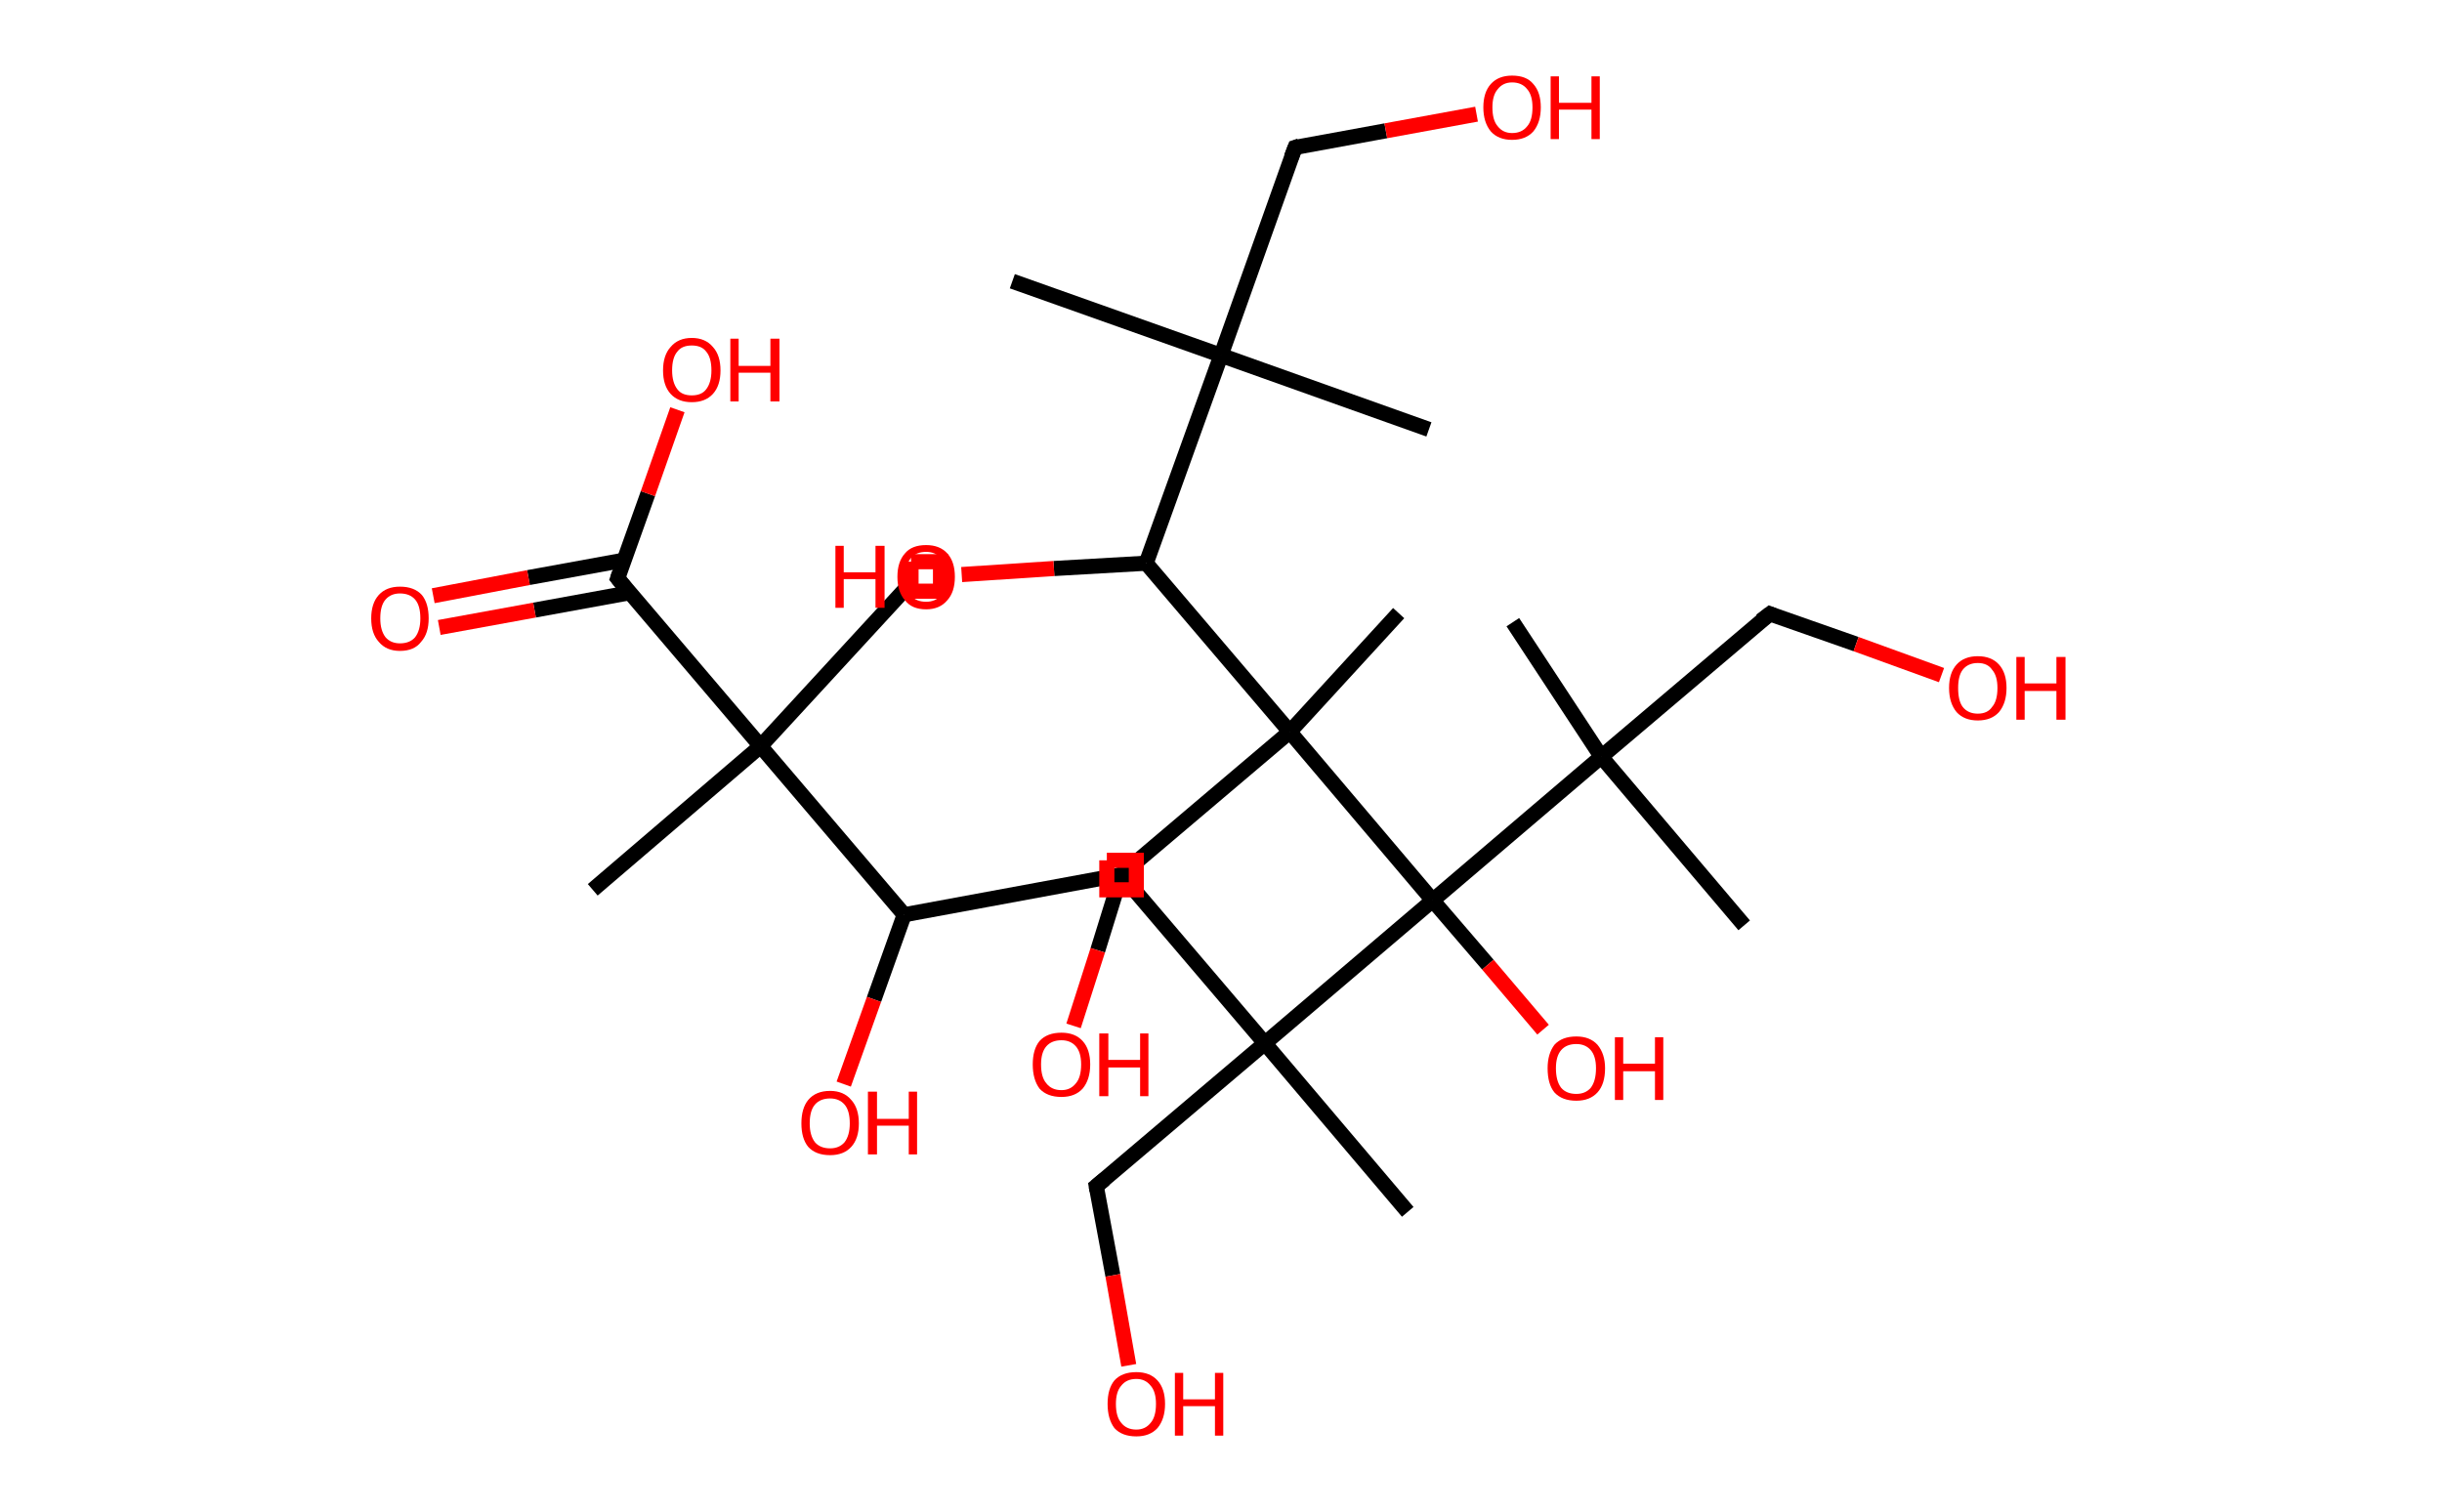 <?xml version='1.0' encoding='ASCII' standalone='yes'?>
<svg xmlns="http://www.w3.org/2000/svg" xmlns:rdkit="http://www.rdkit.org/xml" xmlns:xlink="http://www.w3.org/1999/xlink" version="1.1" baseProfile="full" xml:space="preserve" width="323px" height="200px" viewBox="0 0 323 200">
<!-- END OF HEADER -->
<rect style="opacity:1.0;fill:#FFFFFF;stroke:none" width="323.0" height="200.0" x="0.0" y="0.0"> </rect>
<path class="bond-0 atom-0 atom-1" d="M 133.9,37.2 L 161.5,47.0" style="fill:none;fill-rule:evenodd;stroke:#000000;stroke-width:2.0px;stroke-linecap:butt;stroke-linejoin:miter;stroke-opacity:1"/>
<path class="bond-1 atom-1 atom-2" d="M 161.5,47.0 L 189.0,56.8" style="fill:none;fill-rule:evenodd;stroke:#000000;stroke-width:2.0px;stroke-linecap:butt;stroke-linejoin:miter;stroke-opacity:1"/>
<path class="bond-2 atom-1 atom-3" d="M 161.5,47.0 L 171.3,19.5" style="fill:none;fill-rule:evenodd;stroke:#000000;stroke-width:2.0px;stroke-linecap:butt;stroke-linejoin:miter;stroke-opacity:1"/>
<path class="bond-3 atom-3 atom-4" d="M 171.3,19.5 L 183.3,17.3" style="fill:none;fill-rule:evenodd;stroke:#000000;stroke-width:2.0px;stroke-linecap:butt;stroke-linejoin:miter;stroke-opacity:1"/>
<path class="bond-3 atom-3 atom-4" d="M 183.3,17.3 L 195.3,15.1" style="fill:none;fill-rule:evenodd;stroke:#FF0000;stroke-width:2.0px;stroke-linecap:butt;stroke-linejoin:miter;stroke-opacity:1"/>
<path class="bond-4 atom-1 atom-5" d="M 161.5,47.0 L 151.6,74.5" style="fill:none;fill-rule:evenodd;stroke:#000000;stroke-width:2.0px;stroke-linecap:butt;stroke-linejoin:miter;stroke-opacity:1"/>
<path class="bond-5 atom-5 atom-6" d="M 151.6,74.5 L 139.4,75.2" style="fill:none;fill-rule:evenodd;stroke:#000000;stroke-width:2.0px;stroke-linecap:butt;stroke-linejoin:miter;stroke-opacity:1"/>
<path class="bond-5 atom-5 atom-6" d="M 139.4,75.2 L 127.2,76.0" style="fill:none;fill-rule:evenodd;stroke:#FF0000;stroke-width:2.0px;stroke-linecap:butt;stroke-linejoin:miter;stroke-opacity:1"/>
<path class="bond-6 atom-5 atom-7" d="M 151.6,74.5 L 170.6,96.8" style="fill:none;fill-rule:evenodd;stroke:#000000;stroke-width:2.0px;stroke-linecap:butt;stroke-linejoin:miter;stroke-opacity:1"/>
<path class="bond-7 atom-7 atom-8" d="M 170.6,96.8 L 185.0,81.1" style="fill:none;fill-rule:evenodd;stroke:#000000;stroke-width:2.0px;stroke-linecap:butt;stroke-linejoin:miter;stroke-opacity:1"/>
<path class="bond-8 atom-7 atom-9" d="M 170.6,96.8 L 148.3,115.7" style="fill:none;fill-rule:evenodd;stroke:#000000;stroke-width:2.0px;stroke-linecap:butt;stroke-linejoin:miter;stroke-opacity:1"/>
<path class="bond-9 atom-9 atom-10" d="M 148.3,115.7 L 145.2,125.7" style="fill:none;fill-rule:evenodd;stroke:#000000;stroke-width:2.0px;stroke-linecap:butt;stroke-linejoin:miter;stroke-opacity:1"/>
<path class="bond-9 atom-9 atom-10" d="M 145.2,125.7 L 142.0,135.7" style="fill:none;fill-rule:evenodd;stroke:#FF0000;stroke-width:2.0px;stroke-linecap:butt;stroke-linejoin:miter;stroke-opacity:1"/>
<path class="bond-10 atom-7 atom-11" d="M 170.6,96.8 L 189.5,119.1" style="fill:none;fill-rule:evenodd;stroke:#000000;stroke-width:2.0px;stroke-linecap:butt;stroke-linejoin:miter;stroke-opacity:1"/>
<path class="bond-11 atom-11 atom-12" d="M 189.5,119.1 L 196.8,127.6" style="fill:none;fill-rule:evenodd;stroke:#000000;stroke-width:2.0px;stroke-linecap:butt;stroke-linejoin:miter;stroke-opacity:1"/>
<path class="bond-11 atom-11 atom-12" d="M 196.8,127.6 L 204.1,136.2" style="fill:none;fill-rule:evenodd;stroke:#FF0000;stroke-width:2.0px;stroke-linecap:butt;stroke-linejoin:miter;stroke-opacity:1"/>
<path class="bond-12 atom-11 atom-13" d="M 189.5,119.1 L 211.8,100.1" style="fill:none;fill-rule:evenodd;stroke:#000000;stroke-width:2.0px;stroke-linecap:butt;stroke-linejoin:miter;stroke-opacity:1"/>
<path class="bond-13 atom-13 atom-14" d="M 211.8,100.1 L 230.7,122.4" style="fill:none;fill-rule:evenodd;stroke:#000000;stroke-width:2.0px;stroke-linecap:butt;stroke-linejoin:miter;stroke-opacity:1"/>
<path class="bond-14 atom-13 atom-15" d="M 211.8,100.1 L 200.1,82.3" style="fill:none;fill-rule:evenodd;stroke:#000000;stroke-width:2.0px;stroke-linecap:butt;stroke-linejoin:miter;stroke-opacity:1"/>
<path class="bond-15 atom-13 atom-16" d="M 211.8,100.1 L 234.1,81.2" style="fill:none;fill-rule:evenodd;stroke:#000000;stroke-width:2.0px;stroke-linecap:butt;stroke-linejoin:miter;stroke-opacity:1"/>
<path class="bond-16 atom-16 atom-17" d="M 234.1,81.2 L 245.5,85.2" style="fill:none;fill-rule:evenodd;stroke:#000000;stroke-width:2.0px;stroke-linecap:butt;stroke-linejoin:miter;stroke-opacity:1"/>
<path class="bond-16 atom-16 atom-17" d="M 245.5,85.2 L 256.8,89.3" style="fill:none;fill-rule:evenodd;stroke:#FF0000;stroke-width:2.0px;stroke-linecap:butt;stroke-linejoin:miter;stroke-opacity:1"/>
<path class="bond-17 atom-11 atom-18" d="M 189.5,119.1 L 167.3,138.0" style="fill:none;fill-rule:evenodd;stroke:#000000;stroke-width:2.0px;stroke-linecap:butt;stroke-linejoin:miter;stroke-opacity:1"/>
<path class="bond-18 atom-18 atom-19" d="M 167.3,138.0 L 186.2,160.3" style="fill:none;fill-rule:evenodd;stroke:#000000;stroke-width:2.0px;stroke-linecap:butt;stroke-linejoin:miter;stroke-opacity:1"/>
<path class="bond-19 atom-18 atom-20" d="M 167.3,138.0 L 145.0,156.9" style="fill:none;fill-rule:evenodd;stroke:#000000;stroke-width:2.0px;stroke-linecap:butt;stroke-linejoin:miter;stroke-opacity:1"/>
<path class="bond-20 atom-20 atom-21" d="M 145.0,156.9 L 147.2,168.7" style="fill:none;fill-rule:evenodd;stroke:#000000;stroke-width:2.0px;stroke-linecap:butt;stroke-linejoin:miter;stroke-opacity:1"/>
<path class="bond-20 atom-20 atom-21" d="M 147.2,168.7 L 149.3,180.6" style="fill:none;fill-rule:evenodd;stroke:#FF0000;stroke-width:2.0px;stroke-linecap:butt;stroke-linejoin:miter;stroke-opacity:1"/>
<path class="bond-21 atom-18 atom-22" d="M 167.3,138.0 L 148.3,115.7" style="fill:none;fill-rule:evenodd;stroke:#000000;stroke-width:2.0px;stroke-linecap:butt;stroke-linejoin:miter;stroke-opacity:1"/>
<path class="bond-22 atom-22 atom-23" d="M 148.3,115.7 L 119.6,121.0" style="fill:none;fill-rule:evenodd;stroke:#000000;stroke-width:2.0px;stroke-linecap:butt;stroke-linejoin:miter;stroke-opacity:1"/>
<path class="bond-23 atom-23 atom-24" d="M 119.6,121.0 L 115.6,132.2" style="fill:none;fill-rule:evenodd;stroke:#000000;stroke-width:2.0px;stroke-linecap:butt;stroke-linejoin:miter;stroke-opacity:1"/>
<path class="bond-23 atom-23 atom-24" d="M 115.6,132.2 L 111.6,143.4" style="fill:none;fill-rule:evenodd;stroke:#FF0000;stroke-width:2.0px;stroke-linecap:butt;stroke-linejoin:miter;stroke-opacity:1"/>
<path class="bond-24 atom-23 atom-25" d="M 119.6,121.0 L 100.6,98.7" style="fill:none;fill-rule:evenodd;stroke:#000000;stroke-width:2.0px;stroke-linecap:butt;stroke-linejoin:miter;stroke-opacity:1"/>
<path class="bond-25 atom-25 atom-26" d="M 100.6,98.7 L 120.4,77.2" style="fill:none;fill-rule:evenodd;stroke:#000000;stroke-width:2.0px;stroke-linecap:butt;stroke-linejoin:miter;stroke-opacity:1"/>
<path class="bond-26 atom-25 atom-27" d="M 100.6,98.7 L 78.4,117.7" style="fill:none;fill-rule:evenodd;stroke:#000000;stroke-width:2.0px;stroke-linecap:butt;stroke-linejoin:miter;stroke-opacity:1"/>
<path class="bond-27 atom-25 atom-28" d="M 100.6,98.7 L 81.7,76.5" style="fill:none;fill-rule:evenodd;stroke:#000000;stroke-width:2.0px;stroke-linecap:butt;stroke-linejoin:miter;stroke-opacity:1"/>
<path class="bond-28 atom-28 atom-29" d="M 82.5,74.1 L 69.9,76.4" style="fill:none;fill-rule:evenodd;stroke:#000000;stroke-width:2.0px;stroke-linecap:butt;stroke-linejoin:miter;stroke-opacity:1"/>
<path class="bond-28 atom-28 atom-29" d="M 69.9,76.4 L 57.3,78.8" style="fill:none;fill-rule:evenodd;stroke:#FF0000;stroke-width:2.0px;stroke-linecap:butt;stroke-linejoin:miter;stroke-opacity:1"/>
<path class="bond-28 atom-28 atom-29" d="M 83.3,78.4 L 70.7,80.7" style="fill:none;fill-rule:evenodd;stroke:#000000;stroke-width:2.0px;stroke-linecap:butt;stroke-linejoin:miter;stroke-opacity:1"/>
<path class="bond-28 atom-28 atom-29" d="M 70.7,80.7 L 58.1,83.0" style="fill:none;fill-rule:evenodd;stroke:#FF0000;stroke-width:2.0px;stroke-linecap:butt;stroke-linejoin:miter;stroke-opacity:1"/>
<path class="bond-29 atom-28 atom-30" d="M 81.7,76.5 L 85.7,65.3" style="fill:none;fill-rule:evenodd;stroke:#000000;stroke-width:2.0px;stroke-linecap:butt;stroke-linejoin:miter;stroke-opacity:1"/>
<path class="bond-29 atom-28 atom-30" d="M 85.7,65.3 L 89.6,54.2" style="fill:none;fill-rule:evenodd;stroke:#FF0000;stroke-width:2.0px;stroke-linecap:butt;stroke-linejoin:miter;stroke-opacity:1"/>
<path d="M 170.8,20.8 L 171.3,19.5 L 171.9,19.3" style="fill:none;stroke:#000000;stroke-width:2.0px;stroke-linecap:butt;stroke-linejoin:miter;stroke-opacity:1;"/>
<path d="M 149.4,114.8 L 148.3,115.7 L 148.2,116.2" style="fill:none;stroke:#000000;stroke-width:2.0px;stroke-linecap:butt;stroke-linejoin:miter;stroke-opacity:1;"/>
<path d="M 232.9,82.1 L 234.1,81.2 L 234.6,81.4" style="fill:none;stroke:#000000;stroke-width:2.0px;stroke-linecap:butt;stroke-linejoin:miter;stroke-opacity:1;"/>
<path d="M 146.1,156.0 L 145.0,156.9 L 145.1,157.5" style="fill:none;stroke:#000000;stroke-width:2.0px;stroke-linecap:butt;stroke-linejoin:miter;stroke-opacity:1;"/>
<path d="M 149.3,116.8 L 148.3,115.7 L 146.9,116.0" style="fill:none;stroke:#000000;stroke-width:2.0px;stroke-linecap:butt;stroke-linejoin:miter;stroke-opacity:1;"/>
<path d="M 82.6,77.6 L 81.7,76.5 L 81.9,75.9" style="fill:none;stroke:#000000;stroke-width:2.0px;stroke-linecap:butt;stroke-linejoin:miter;stroke-opacity:1;"/>
<path class="atom-4" d="M 196.2 14.2 Q 196.2 12.2, 197.2 11.1 Q 198.2 10.0, 200.0 10.0 Q 201.9 10.0, 202.8 11.1 Q 203.8 12.2, 203.8 14.2 Q 203.8 16.2, 202.8 17.4 Q 201.8 18.5, 200.0 18.5 Q 198.2 18.5, 197.2 17.4 Q 196.2 16.2, 196.2 14.2 M 200.0 17.6 Q 201.3 17.6, 202.0 16.7 Q 202.7 15.9, 202.7 14.2 Q 202.7 12.6, 202.0 11.8 Q 201.3 10.9, 200.0 10.9 Q 198.8 10.9, 198.1 11.8 Q 197.4 12.6, 197.4 14.2 Q 197.4 15.9, 198.1 16.7 Q 198.8 17.6, 200.0 17.6 " fill="#FF0000"/>
<path class="atom-4" d="M 205.1 10.1 L 206.2 10.1 L 206.2 13.6 L 210.5 13.6 L 210.5 10.1 L 211.6 10.1 L 211.6 18.4 L 210.5 18.4 L 210.5 14.5 L 206.2 14.5 L 206.2 18.4 L 205.1 18.4 L 205.1 10.1 " fill="#FF0000"/>
<path class="atom-6" d="M 110.5 72.2 L 111.6 72.2 L 111.6 75.7 L 115.8 75.7 L 115.8 72.2 L 117.0 72.2 L 117.0 80.4 L 115.8 80.4 L 115.8 76.6 L 111.6 76.6 L 111.6 80.4 L 110.5 80.4 L 110.5 72.2 " fill="#FF0000"/>
<path class="atom-6" d="M 118.7 76.3 Q 118.7 74.3, 119.7 73.2 Q 120.6 72.1, 122.5 72.1 Q 124.3 72.1, 125.3 73.2 Q 126.3 74.3, 126.3 76.3 Q 126.3 78.3, 125.3 79.4 Q 124.3 80.6, 122.5 80.6 Q 120.6 80.6, 119.7 79.4 Q 118.7 78.3, 118.7 76.3 M 122.5 79.6 Q 123.7 79.6, 124.4 78.8 Q 125.1 77.9, 125.1 76.3 Q 125.1 74.6, 124.4 73.8 Q 123.7 73.0, 122.5 73.0 Q 121.2 73.0, 120.5 73.8 Q 119.8 74.6, 119.8 76.3 Q 119.8 77.9, 120.5 78.8 Q 121.2 79.6, 122.5 79.6 " fill="#FF0000"/>
<path class="atom-10" d="M 136.6 140.8 Q 136.6 138.8, 137.5 137.7 Q 138.5 136.6, 140.4 136.6 Q 142.2 136.6, 143.2 137.7 Q 144.2 138.8, 144.2 140.8 Q 144.2 142.8, 143.2 144.0 Q 142.2 145.1, 140.4 145.1 Q 138.5 145.1, 137.5 144.0 Q 136.6 142.8, 136.6 140.8 M 140.4 144.2 Q 141.6 144.2, 142.3 143.3 Q 143.0 142.5, 143.0 140.8 Q 143.0 139.2, 142.3 138.4 Q 141.6 137.6, 140.4 137.6 Q 139.1 137.6, 138.4 138.4 Q 137.7 139.2, 137.7 140.8 Q 137.7 142.5, 138.4 143.3 Q 139.1 144.2, 140.4 144.2 " fill="#FF0000"/>
<path class="atom-10" d="M 145.4 136.7 L 146.6 136.7 L 146.6 140.2 L 150.8 140.2 L 150.8 136.7 L 151.9 136.7 L 151.9 145.0 L 150.8 145.0 L 150.8 141.2 L 146.6 141.2 L 146.6 145.0 L 145.4 145.0 L 145.4 136.7 " fill="#FF0000"/>
<path class="atom-12" d="M 204.7 141.3 Q 204.7 139.4, 205.6 138.2 Q 206.6 137.1, 208.5 137.1 Q 210.3 137.1, 211.3 138.2 Q 212.3 139.4, 212.3 141.3 Q 212.3 143.4, 211.3 144.5 Q 210.3 145.6, 208.5 145.6 Q 206.6 145.6, 205.6 144.5 Q 204.7 143.4, 204.7 141.3 M 208.5 144.7 Q 209.7 144.7, 210.4 143.9 Q 211.1 143.0, 211.1 141.3 Q 211.1 139.7, 210.4 138.9 Q 209.7 138.1, 208.5 138.1 Q 207.2 138.1, 206.5 138.9 Q 205.8 139.7, 205.8 141.3 Q 205.8 143.0, 206.5 143.9 Q 207.2 144.7, 208.5 144.7 " fill="#FF0000"/>
<path class="atom-12" d="M 213.6 137.2 L 214.7 137.2 L 214.7 140.7 L 218.9 140.7 L 218.9 137.2 L 220.0 137.2 L 220.0 145.5 L 218.9 145.5 L 218.9 141.7 L 214.7 141.7 L 214.7 145.5 L 213.6 145.5 L 213.6 137.2 " fill="#FF0000"/>
<path class="atom-17" d="M 257.8 91.0 Q 257.8 89.0, 258.8 87.9 Q 259.8 86.8, 261.6 86.8 Q 263.4 86.8, 264.4 87.9 Q 265.4 89.0, 265.4 91.0 Q 265.4 93.0, 264.4 94.2 Q 263.4 95.3, 261.6 95.3 Q 259.8 95.3, 258.8 94.2 Q 257.8 93.0, 257.8 91.0 M 261.6 94.4 Q 262.9 94.4, 263.5 93.5 Q 264.2 92.7, 264.2 91.0 Q 264.2 89.4, 263.5 88.6 Q 262.9 87.7, 261.6 87.7 Q 260.3 87.7, 259.6 88.6 Q 259.0 89.4, 259.0 91.0 Q 259.0 92.7, 259.6 93.5 Q 260.3 94.4, 261.6 94.4 " fill="#FF0000"/>
<path class="atom-17" d="M 266.7 86.9 L 267.8 86.9 L 267.8 90.4 L 272.0 90.4 L 272.0 86.9 L 273.2 86.9 L 273.2 95.2 L 272.0 95.2 L 272.0 91.4 L 267.8 91.4 L 267.8 95.2 L 266.7 95.2 L 266.7 86.9 " fill="#FF0000"/>
<path class="atom-21" d="M 146.5 185.7 Q 146.5 183.7, 147.4 182.6 Q 148.4 181.5, 150.3 181.5 Q 152.1 181.5, 153.1 182.6 Q 154.1 183.7, 154.1 185.7 Q 154.1 187.7, 153.1 188.9 Q 152.1 190.0, 150.3 190.0 Q 148.4 190.0, 147.4 188.9 Q 146.5 187.7, 146.5 185.7 M 150.3 189.1 Q 151.5 189.1, 152.2 188.2 Q 152.9 187.4, 152.9 185.7 Q 152.9 184.1, 152.2 183.3 Q 151.5 182.4, 150.3 182.4 Q 149.0 182.4, 148.3 183.3 Q 147.6 184.1, 147.6 185.7 Q 147.6 187.4, 148.3 188.2 Q 149.0 189.1, 150.3 189.1 " fill="#FF0000"/>
<path class="atom-21" d="M 155.4 181.6 L 156.5 181.6 L 156.5 185.1 L 160.7 185.1 L 160.7 181.6 L 161.8 181.6 L 161.8 189.9 L 160.7 189.9 L 160.7 186.0 L 156.5 186.0 L 156.5 189.9 L 155.4 189.9 L 155.4 181.6 " fill="#FF0000"/>
<path class="atom-24" d="M 106.0 148.6 Q 106.0 146.6, 106.9 145.5 Q 107.9 144.3, 109.8 144.3 Q 111.6 144.3, 112.6 145.5 Q 113.6 146.6, 113.6 148.6 Q 113.6 150.6, 112.6 151.7 Q 111.6 152.8, 109.8 152.8 Q 107.9 152.8, 106.9 151.7 Q 106.0 150.6, 106.0 148.6 M 109.8 151.9 Q 111.0 151.9, 111.7 151.1 Q 112.4 150.2, 112.4 148.6 Q 112.4 146.9, 111.7 146.1 Q 111.0 145.3, 109.8 145.3 Q 108.5 145.3, 107.8 146.1 Q 107.1 146.9, 107.1 148.6 Q 107.1 150.2, 107.8 151.1 Q 108.5 151.9, 109.8 151.9 " fill="#FF0000"/>
<path class="atom-24" d="M 114.8 144.4 L 116.0 144.4 L 116.0 148.0 L 120.2 148.0 L 120.2 144.4 L 121.3 144.4 L 121.3 152.7 L 120.2 152.7 L 120.2 148.9 L 116.0 148.9 L 116.0 152.7 L 114.8 152.7 L 114.8 144.4 " fill="#FF0000"/>
<path class="atom-29" d="M 49.1 81.8 Q 49.1 79.8, 50.1 78.7 Q 51.1 77.6, 52.9 77.6 Q 54.8 77.6, 55.8 78.7 Q 56.7 79.8, 56.7 81.8 Q 56.7 83.8, 55.7 84.9 Q 54.8 86.1, 52.9 86.1 Q 51.1 86.1, 50.1 84.9 Q 49.1 83.8, 49.1 81.8 M 52.9 85.1 Q 54.2 85.1, 54.9 84.3 Q 55.6 83.4, 55.6 81.8 Q 55.6 80.1, 54.9 79.3 Q 54.2 78.5, 52.9 78.5 Q 51.7 78.5, 51.0 79.3 Q 50.3 80.1, 50.3 81.8 Q 50.3 83.4, 51.0 84.3 Q 51.7 85.1, 52.9 85.1 " fill="#FF0000"/>
<path class="atom-30" d="M 87.7 49.0 Q 87.7 47.0, 88.7 45.9 Q 89.7 44.7, 91.5 44.7 Q 93.3 44.7, 94.3 45.9 Q 95.3 47.0, 95.3 49.0 Q 95.3 51.0, 94.3 52.1 Q 93.3 53.2, 91.5 53.2 Q 89.7 53.2, 88.7 52.1 Q 87.7 51.0, 87.7 49.0 M 91.5 52.3 Q 92.8 52.3, 93.4 51.5 Q 94.1 50.6, 94.1 49.0 Q 94.1 47.3, 93.4 46.5 Q 92.8 45.7, 91.5 45.7 Q 90.2 45.7, 89.6 46.5 Q 88.9 47.3, 88.9 49.0 Q 88.9 50.6, 89.6 51.5 Q 90.2 52.3, 91.5 52.3 " fill="#FF0000"/>
<path class="atom-30" d="M 96.6 44.8 L 97.7 44.8 L 97.7 48.4 L 101.9 48.4 L 101.9 44.8 L 103.1 44.8 L 103.1 53.1 L 101.9 53.1 L 101.9 49.3 L 97.7 49.3 L 97.7 53.1 L 96.6 53.1 L 96.6 44.8 " fill="#FF0000"/>
<path class="atom-6" d="M 120.5,74.3 L 120.5,78.2 L 124.4,78.2 L 124.4,74.3 L 120.5,74.3" style="fill:none;stroke:#FF0000;stroke-width:2.0px;stroke-linecap:butt;stroke-linejoin:miter;stroke-opacity:1;"/>
<path class="atom-9" d="M 146.4,113.8 L 146.4,117.7 L 150.3,117.7 L 150.3,113.8 L 146.4,113.8" style="fill:none;stroke:#FF0000;stroke-width:2.0px;stroke-linecap:butt;stroke-linejoin:miter;stroke-opacity:1;"/>
</svg>
